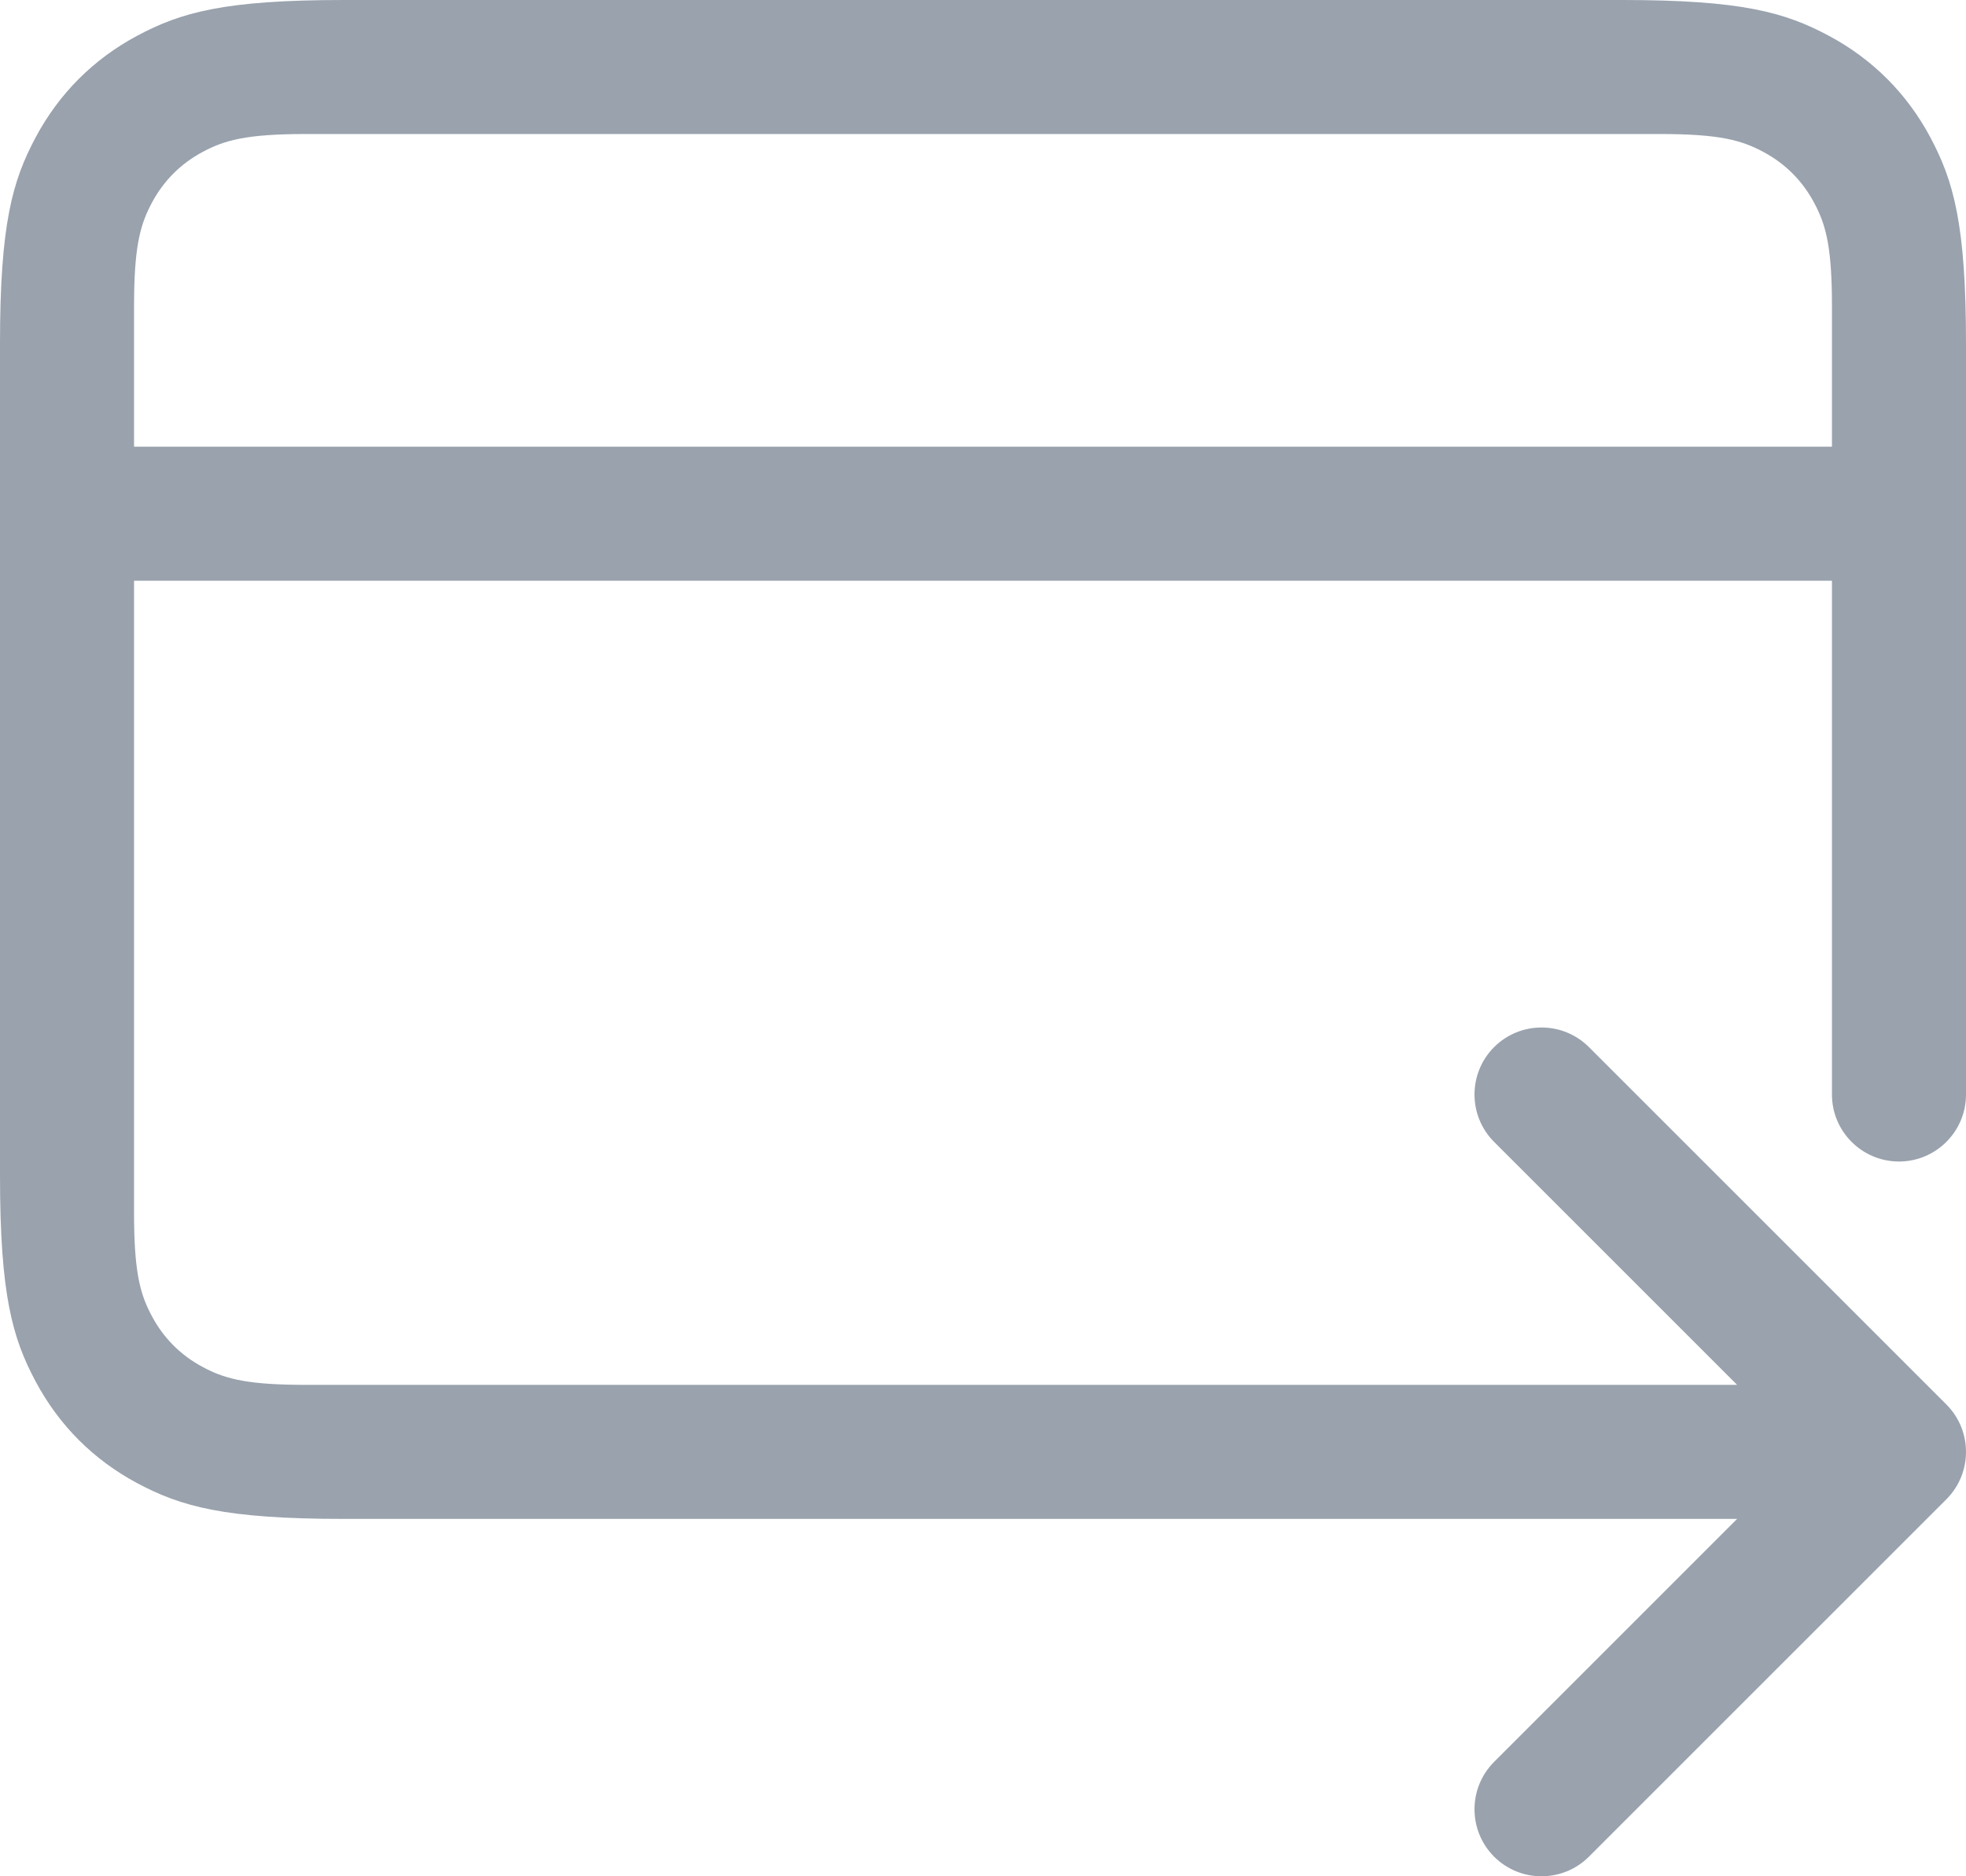 <svg width="44" height="42" viewBox="0 0 44 42" fill="none" xmlns="http://www.w3.org/2000/svg">
<path d="M36.308 0C38.983 0 39.953 0.278 40.931 0.801C41.908 1.324 42.676 2.092 43.199 3.069C43.721 4.047 44 5.017 44 7.692V24.5C44 25.328 43.328 26 42.5 26C41.672 26 41 25.328 41 24.5V12.999H3V27.154C3 28.408 3.122 28.912 3.353 29.373L3.401 29.465C3.662 29.954 4.046 30.338 4.535 30.599C4.993 30.844 5.448 30.982 6.605 30.998L6.846 31L38.877 30.999L33.439 25.561C32.854 24.975 32.854 24.025 33.439 23.439C34.025 22.854 34.975 22.854 35.561 23.439L43.561 31.439C44.146 32.025 44.146 32.975 43.561 33.561L35.561 41.561C34.975 42.146 34.025 42.146 33.439 41.561C32.854 40.975 32.854 40.025 33.439 39.439L38.878 34H7.692C5.017 34 4.047 33.721 3.069 33.199C2.092 32.676 1.324 31.908 0.801 30.93C0.278 29.953 0 28.983 0 26.308V7.692C0 5.017 0.278 4.047 0.801 3.069C1.324 2.092 2.092 1.324 3.069 0.801C4.047 0.278 5.017 0 7.692 0H36.308ZM37.154 3H6.846C5.509 3 5.024 3.139 4.535 3.401C4.046 3.662 3.662 4.046 3.401 4.535C3.156 4.993 3.018 5.448 3.002 6.605L3 6.846V9.999H41V6.846C41 5.592 40.878 5.088 40.647 4.627L40.599 4.535C40.338 4.046 39.954 3.662 39.465 3.401C38.976 3.139 38.491 3 37.154 3Z" fill="#99A2AD"/>
</svg>
